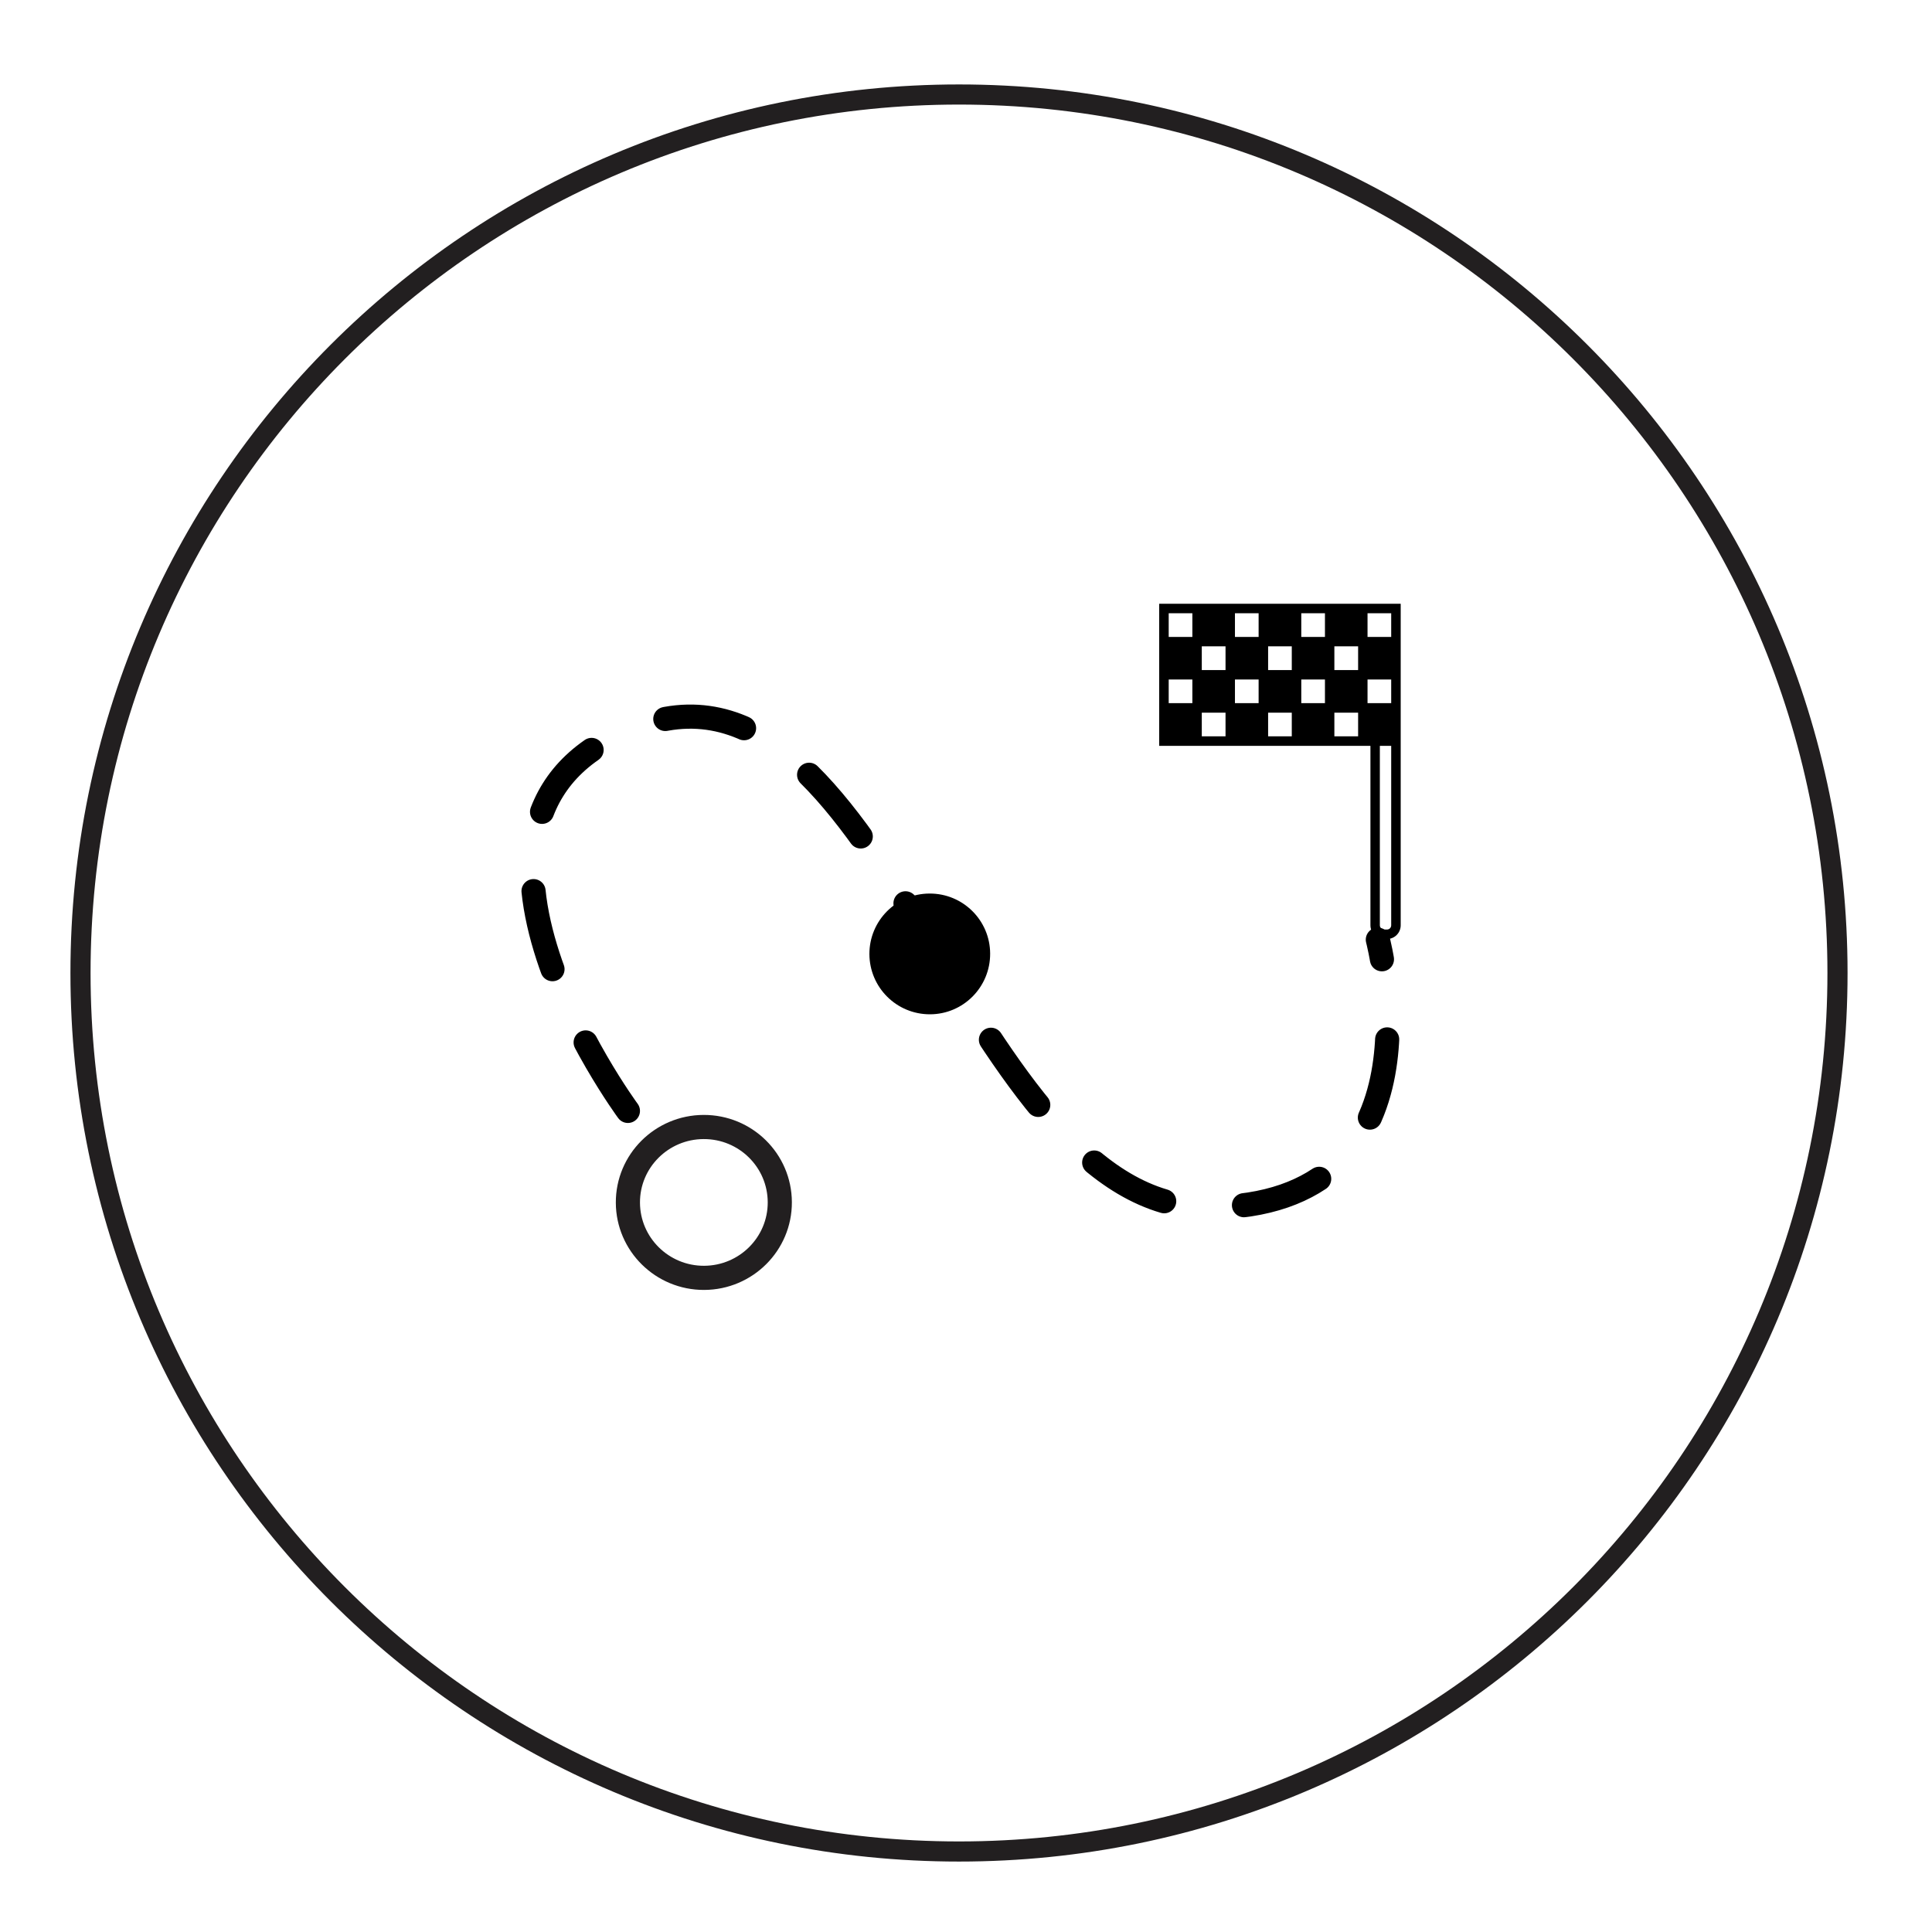 <?xml version="1.0" encoding="UTF-8"?>
<svg width="24px" height="24px" viewBox="0 0 24 24" version="1.1" xmlns="http://www.w3.org/2000/svg" xmlns:xlink="http://www.w3.org/1999/xlink">
    <!-- Generator: Sketch 43.2 (39069) - http://www.bohemiancoding.com/sketch -->
    <title>trips-icon</title>
    <desc>Created with Sketch.</desc>
    <defs></defs>
    <g id="Icons" stroke="none" stroke-width="1" fill="none" fill-rule="evenodd">
        <g id="trips-icon">
            <g id="circle-outline-icon" transform="translate(1, 1)" stroke="#221F20" stroke-width="0.25">
                <path d="M21.826,11.087 C21.826,5.06 16.94,0.174 10.913,0.174 C4.886,0.174 5.38458167e-15,5.06 5.38458167e-15,11.087 C5.38458167e-15,17.114 4.886,22 10.913,22 C16.94,22 21.826,17.114 21.826,11.087 Z" id="Page-1"></path>
            </g>
            <path d="M16.988,7.5 L16.871,7.5 L16.576,7.5 L16.459,7.5 L16.165,7.5 L16.047,7.5 L15.753,7.5 L15.635,7.5 L15.341,7.5 L15.224,7.5 L14.929,7.5 L14.812,7.5 L14.4,7.5 L14.4,7.559 L14.4,7.912 L14.4,8.029 L14.4,8.324 L14.4,8.441 L14.4,8.735 L14.4,8.853 L14.4,9.265 L14.4,11.494 C14.4,11.588 14.476,11.665 14.571,11.665 L14.606,11.665 C14.7,11.665 14.776,11.588 14.776,11.494 L14.776,9.265 L14.812,9.265 L14.929,9.265 L15.224,9.265 L15.341,9.265 L15.635,9.265 L15.753,9.265 L16.047,9.265 L16.165,9.265 L16.459,9.265 L16.576,9.265 L16.871,9.265 L16.988,9.265 L17.4,9.265 L17.4,8.853 L17.4,8.735 L17.4,8.441 L17.4,8.324 L17.4,8.029 L17.4,7.912 L17.4,7.5 L16.988,7.5 L16.988,7.5 Z M16.871,8.324 L16.576,8.324 L16.576,8.029 L16.871,8.029 L16.871,8.324 Z M16.165,8.735 L16.165,8.441 L16.459,8.441 L16.459,8.735 L16.165,8.735 Z M15.341,8.735 L15.341,8.441 L15.635,8.441 L15.635,8.735 L15.341,8.735 Z M14.929,8.029 L15.224,8.029 L15.224,8.324 L14.929,8.324 L14.929,8.029 Z M16.047,8.029 L16.047,8.324 L15.753,8.324 L15.753,8.029 L16.047,8.029 Z M16.165,7.618 L16.459,7.618 L16.459,7.912 L16.165,7.912 L16.165,7.618 Z M15.341,7.618 L15.635,7.618 L15.635,7.912 L15.341,7.912 L15.341,7.618 Z M14.518,7.618 L14.812,7.618 L14.812,7.912 L14.518,7.912 L14.518,7.618 Z M14.518,8.441 L14.812,8.441 L14.812,8.735 L14.518,8.735 L14.518,8.441 Z M14.659,11.494 C14.659,11.524 14.635,11.547 14.606,11.547 L14.571,11.547 C14.541,11.547 14.518,11.524 14.518,11.494 L14.518,9.265 L14.659,9.265 L14.659,11.494 Z M15.224,9.147 L14.929,9.147 L14.929,8.853 L15.224,8.853 L15.224,9.147 Z M16.047,9.147 L15.753,9.147 L15.753,8.853 L16.047,8.853 L16.047,9.147 Z M16.871,9.147 L16.576,9.147 L16.576,8.853 L16.871,8.853 L16.871,9.147 Z M17.282,8.735 L16.988,8.735 L16.988,8.441 L17.282,8.441 L17.282,8.735 Z M16.988,7.912 L16.988,7.618 L17.282,7.618 L17.282,7.912 L16.988,7.912 Z" id="Shape" fill="#000000" fill-rule="nonzero" transform="translate(15.9, 9.582) scale(-1, 1) translate(-15.9, -9.582) "></path>
            <path d="M7.8,13.8 C7.8,13.8 5,10 8,9 C11,8 12,15 15,15 C18,15 17.116,11.673 17.116,11.673" id="Path-2" stroke="#000000" stroke-width="0.3" stroke-linecap="round" stroke-dasharray="1"></path>
            <path d="M9.687,14.934 C9.685,14.416 9.262,13.998 8.74,14 C8.219,14.002 7.798,14.423 7.8,14.94 C7.802,15.457 8.226,15.876 8.747,15.874 C9.268,15.872 9.689,15.451 9.687,14.934 Z" id="Stroke-5" stroke="#221F20" stroke-width="0.3"></path>
            <path d="M12.3,11.847 C12.299,11.433 11.962,11.098 11.547,11.1 C11.133,11.101 10.799,11.438 10.8,11.852 C10.802,12.267 11.138,12.601 11.553,12.6 C11.967,12.599 12.301,12.262 12.3,11.847 Z" id="Stroke-5" fill="#000000"></path>
        </g>
    </g>
</svg>
